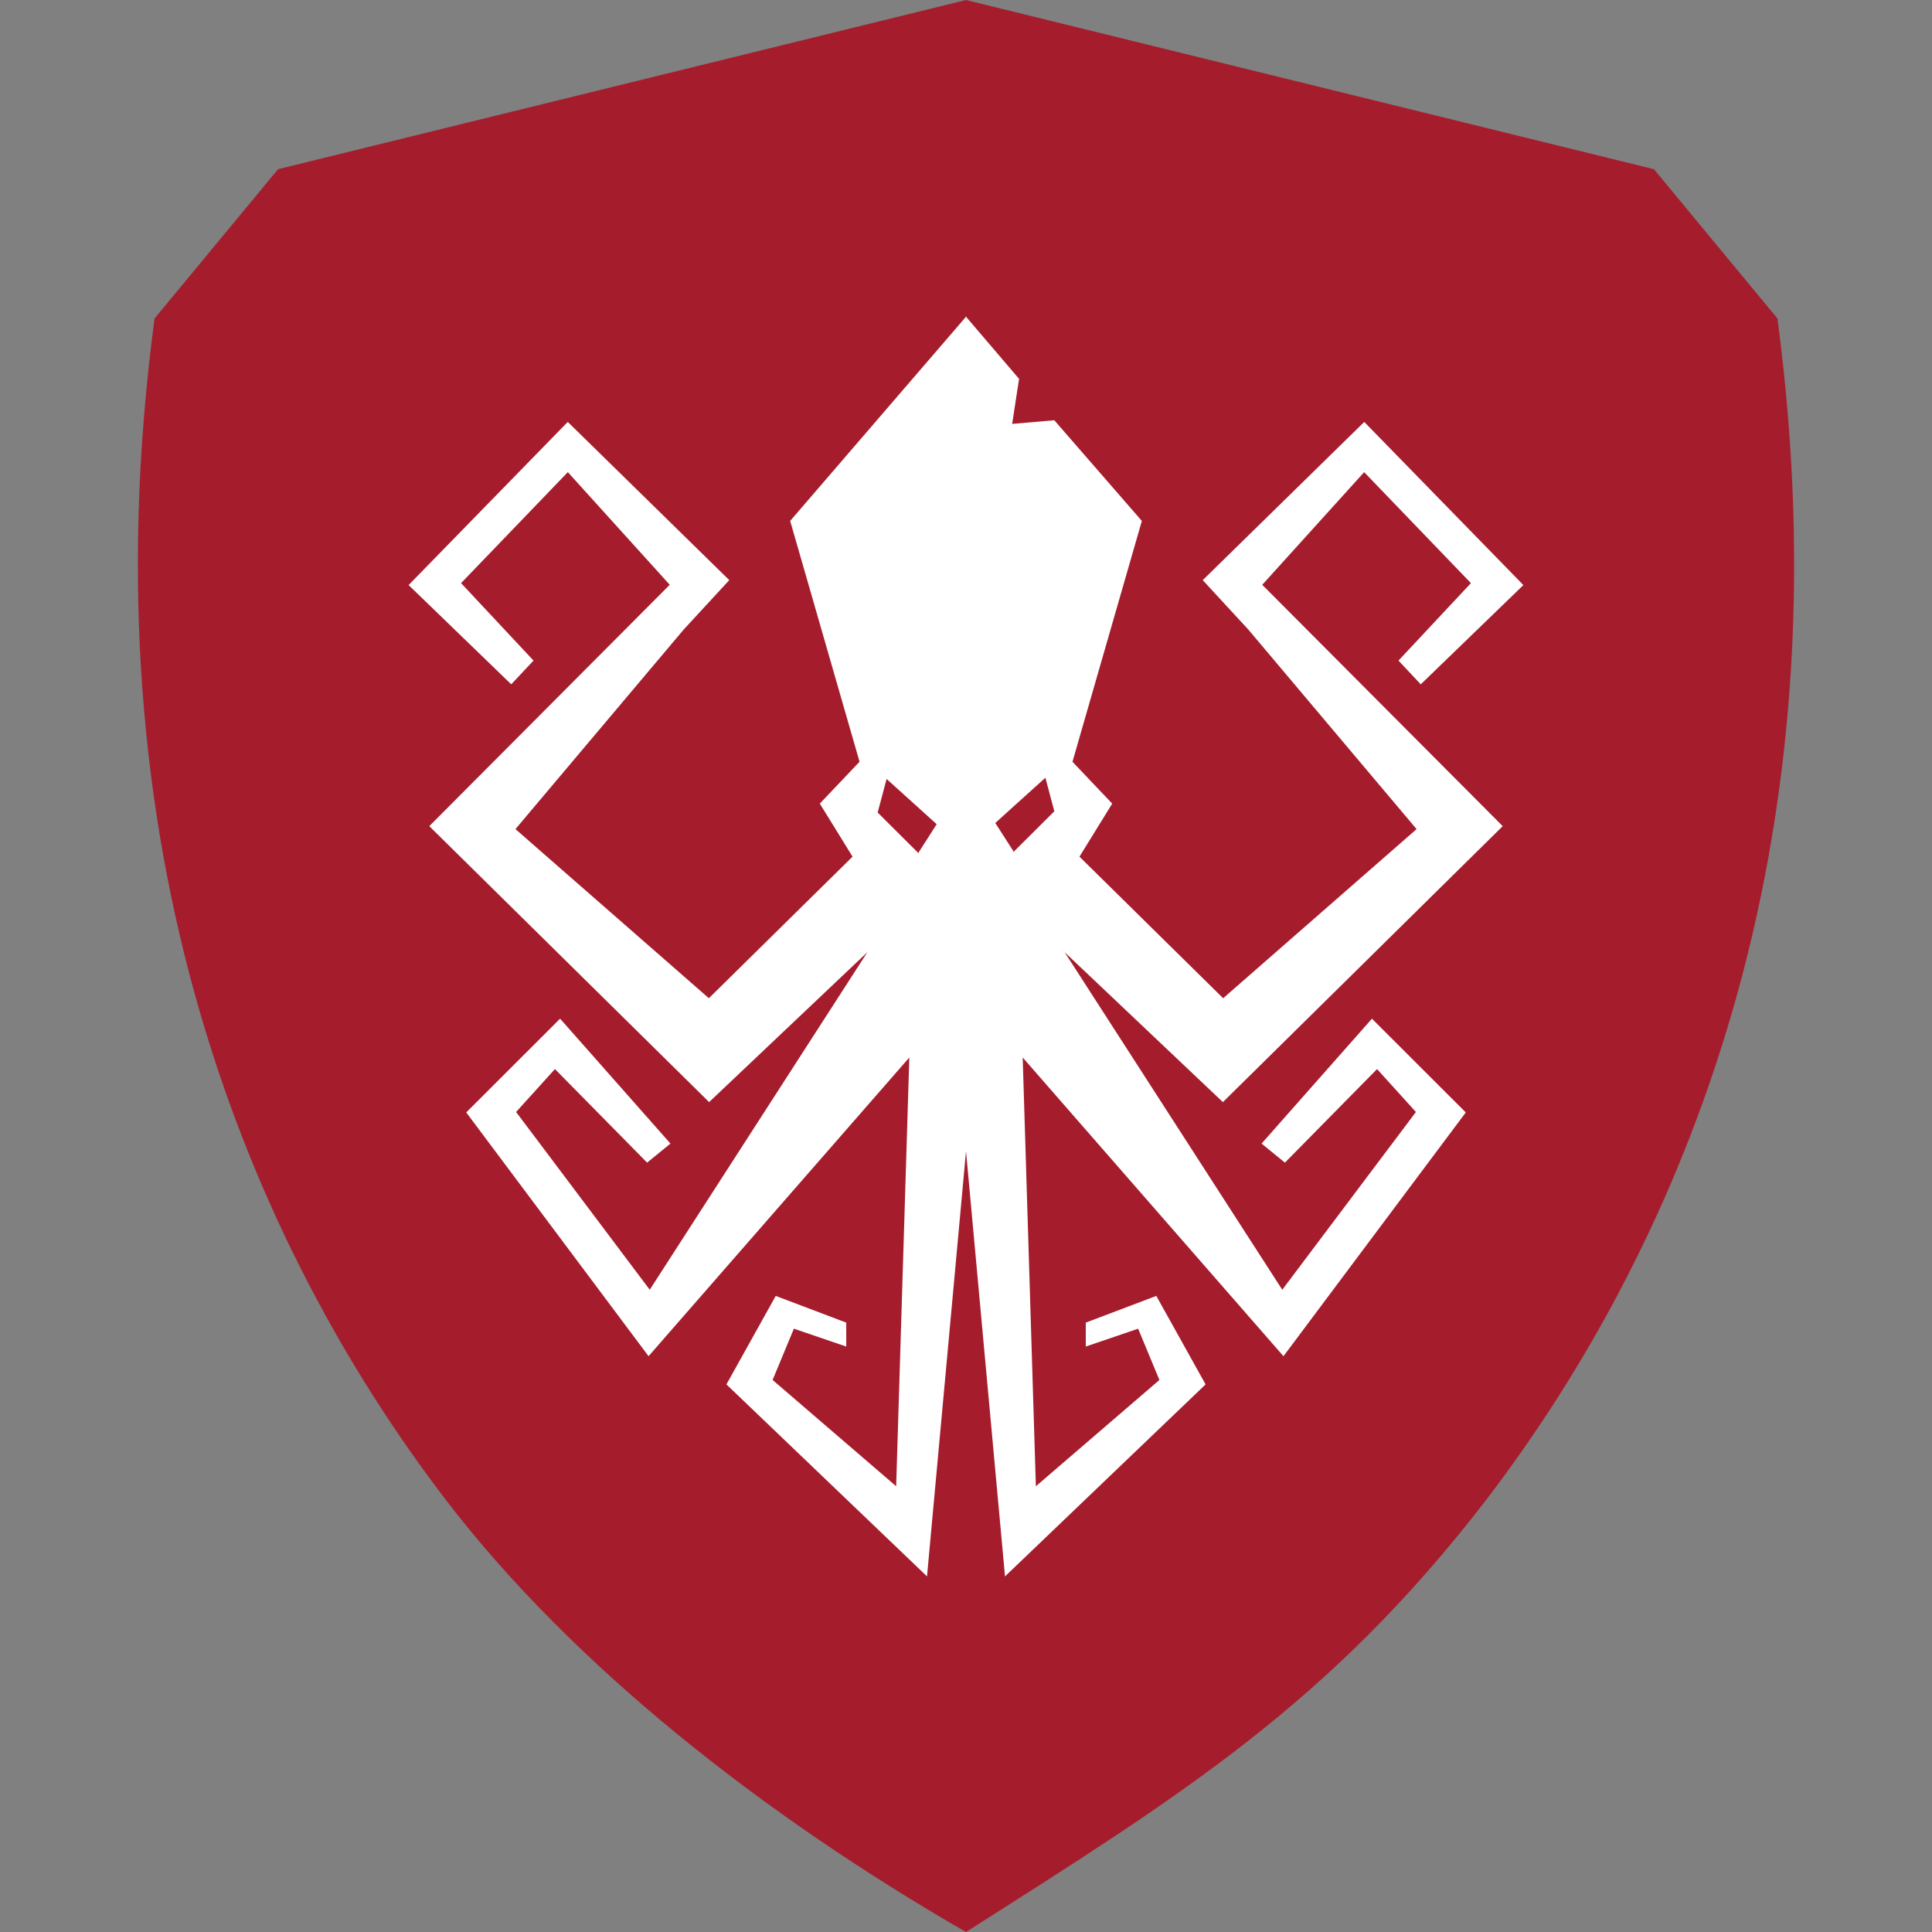 <?xml version="1.0" encoding="UTF-8" standalone="no"?>
<!-- Created with Inkscape (http://www.inkscape.org/) -->

<svg
   width="128mm"
   height="128mm"
   viewBox="0 0 128 128"
   version="1.1"
   id="svg5"
   inkscape:version="1.1.2 (0a00cf5339, 2022-02-04)"
   sodipodi:docname="asdf-plugin-manager-logo.svg"
   xmlns:inkscape="http://www.inkscape.org/namespaces/inkscape"
   xmlns:sodipodi="http://sodipodi.sourceforge.net/DTD/sodipodi-0.dtd"
   xmlns="http://www.w3.org/2000/svg"
   xmlns:svg="http://www.w3.org/2000/svg">
  <rect x="0" y="0" width="128" height="128" fill="#808080" stroke="none"/>
  <sodipodi:namedview
     id="namedview7"
     pagecolor="#ffffff"
     bordercolor="#000000"
     borderopacity="0.25"
     inkscape:pageshadow="2"
     inkscape:pageopacity="0.0"
     inkscape:pagecheckerboard="0"
     inkscape:document-units="mm"
     showgrid="false"
     inkscape:zoom="0.1767767"
     inkscape:cx="2172.232"
     inkscape:cy="956.00836"
     inkscape:window-width="1920"
     inkscape:window-height="1173"
     inkscape:window-x="0"
     inkscape:window-y="0"
     inkscape:window-maximized="1"
     inkscape:current-layer="layer1"
     fit-margin-top="0"
     fit-margin-left="0"
     fit-margin-right="0"
     fit-margin-bottom="0"
     inkscape:snap-global="false"
     showguides="true"
     inkscape:guide-bbox="true">
    <sodipodi:guide
       position="-341.603,213.938"
       orientation="0,-1"
       id="guide1983" />
    <sodipodi:guide
       position="-382.424,-91.142"
       orientation="0,-1"
       id="guide1985" />
    <sodipodi:guide
       position="-912.821,730.371"
       orientation="0,-1"
       id="guide14746" />
    <sodipodi:guide
       position="-917.655,626.171"
       orientation="0,-1"
       id="guide14748" />
    <sodipodi:guide
       position="230.421,128.806"
       orientation="0,-1"
       id="guide16213" />
    <sodipodi:guide
       position="160.865,-0.101"
       orientation="0,-1"
       id="guide16215" />
    <sodipodi:guide
       position="72.779,106.516"
       orientation="0,-1"
       id="guide19405" />
    <sodipodi:guide
       position="142.872,29.44"
       orientation="0,-1"
       id="guide19407" />
    <sodipodi:guide
       position="78.618,100.845"
       orientation="0,-1"
       id="guide1711" />
    <sodipodi:guide
       position="67.408,93.222"
       orientation="0,-1"
       id="guide1713" />
  </sodipodi:namedview>
  <defs
     id="defs2" />
  <g
     inkscape:label="Layer 1"
     inkscape:groupmode="layer"
     id="layer1"
     transform="translate(-74.334,-13.489)">
    <rect
       style="fill:#ffffff;fill-opacity:1;stroke:none;stroke-width:2.042;stop-color:#000000"
       id="rect1879"
       width="1200"
       height="630"
       x="221.406"
       y="-237.511"
       inkscape:export-filename="asdf-plugin-manager-cover.png"
       inkscape:export-xdpi="101.76"
       inkscape:export-ydpi="101.76" />
    <g
       style="fill:#a51d2d;fill-opacity:1"
       id="g1308-3-7-9"
       transform="matrix(7.838,0,0,7.838,75.63,13.489)">
      <path
         d="m 8,0 5.815,1.43 1.044,1.262 c 0.596,4.477 -0.787,7.795 -2.465,9.99 C 11.062,14.412 9.799,15.185 8,16.331 6.293,15.347 4.682,14.085 3.606,12.682 1.928,10.487 0.545,7.169 1.141,2.692 L 2.185,1.43 Z"
         id="path1306-6-0-2"
         style="fill:#a51d2d;fill-opacity:1"
         sodipodi:nodetypes="ccccccccc" />
    </g>
    <g
       style="fill:#a51d2d;fill-opacity:1"
       id="g1308-3-7-9-6"
       transform="matrix(24.091,0,0,24.091,628.682,-119.22)">
      <path
         d="m 8,0 5.815,1.43 1.044,1.262 c 0.596,4.477 -0.787,7.795 -2.465,9.99 C 11.062,14.412 9.799,15.185 8,16.331 6.293,15.347 4.682,14.085 3.606,12.682 1.928,10.487 0.545,7.169 1.141,2.692 L 2.185,1.43 Z"
         id="path1306-6-0-2-7"
         style="fill:#a51d2d;fill-opacity:1"
         sodipodi:nodetypes="ccccccccc" />
    </g>
    <path
       id="path1871-9-7-5"
       style="fill:#ffffff;stroke-width:3.001;stroke-linecap:square;stop-color:#000000"
       d="m 821.327,-54.785 v 0.158 l -35.725,41.483 14.126,49.042 -8.092,8.524 6.669,10.804 -29.259,28.826 -39.385,-34.438 34.244,-40.616 9.297,-10.081 -32.889,-32.213 -32.406,33.219 20.897,20.211 4.535,-4.833 -14.752,-15.773 21.743,-22.599 20.751,22.942 -48.964,49.145 56.978,56.194 32.229,-30.528 -44.317,68.739 -27.215,-36.197 7.909,-8.741 18.767,19.051 4.755,-3.875 -22.475,-25.435 -19.109,19.09 37.125,49.639 53.099,-60.825 -2.68,87.311 -25.159,-21.643 4.335,-10.443 10.661,3.636 -0.003,-4.873 -14.357,-5.438 -10.039,18.017 40.844,39.094 7.941,-86.585 7.941,86.585 40.844,-39.094 -10.038,-18.018 -14.357,5.439 -0.003,4.873 10.66,-3.636 4.335,10.443 -25.157,21.643 -2.682,-87.311 53.101,60.825 37.122,-49.639 -19.106,-19.09 -22.477,25.435 4.756,3.875 18.764,-19.051 7.912,8.741 -27.218,36.197 -44.314,-68.739 32.227,30.528 56.978,-56.194 -48.964,-49.145 20.753,-22.942 21.742,22.599 -14.752,15.773 4.537,4.833 20.896,-20.211 -32.404,-33.219 -32.889,32.213 9.296,10.081 34.245,40.616 -39.387,34.438 -29.259,-28.826 6.67,-10.804 -8.094,-8.524 14.126,-49.042 -17.826,-20.5 -8.583,0.741 1.407,-9.172 -10.72,-12.551 v -0.158 l -0.081,0.079 z m 16.246,93.936 1.821,6.839 -8.329,8.292 -0.066,-0.263 -3.627,-5.653 z m -32.334,0.253 10.2,9.215 -3.627,5.653 -0.066,0.263 -8.329,-8.293 z"
       sodipodi:nodetypes="cccccccccccccccccccccccccccccccccccccccccccccccccccccccccccccccccccccccccccccccccccccccccccc" />
    <path
       id="path1871-9-7-5-6"
       style="fill:#ffffff;stroke-width:0.976;stroke-linecap:square;stop-color:#000000"
       d="m 138.308,34.453 v 0.052 l -11.623,13.496 4.596,15.956 -2.633,2.773 2.17,3.515 -9.52,9.379 -12.814,-11.205 11.141,-13.215 3.025,-3.28 -10.7,-10.481 -10.544,10.808 6.799,6.576 1.476,-1.573 -4.8,-5.132 7.074,-7.353 6.752,7.464 -15.931,15.99 18.538,18.283 10.486,-9.932 -14.419,22.364 -8.854,-11.777 2.573,-2.844 6.106,6.198 1.547,-1.261 -7.312,-8.275 -6.217,6.211 12.079,16.15 17.276,-19.79 -0.872,28.407 -8.186,-7.041 1.41,-3.398 3.469,1.183 -9.8e-4,-1.585 -4.671,-1.769 -3.266,5.862 13.289,12.719 2.584,-28.171 2.584,28.171 13.289,-12.719 -3.266,-5.862 -4.671,1.769 -0.001,1.585 3.468,-1.183 1.41,3.398 -8.185,7.042 -0.873,-28.407 17.277,19.79 12.078,-16.15 -6.216,-6.211 -7.313,8.275 1.547,1.261 6.105,-6.198 2.574,2.844 -8.855,11.777 -14.418,-22.364 10.485,9.932 18.538,-18.283 -15.931,-15.99 6.752,-7.464 7.074,7.353 -4.8,5.132 1.476,1.573 6.799,-6.576 -10.543,-10.808 -10.7,10.481 3.025,3.28 11.142,13.215 -12.815,11.205 -9.52,-9.379 2.17,-3.515 -2.633,-2.773 4.596,-15.956 -5.8,-6.67 -2.792,0.241 0.458,-2.984 -3.488,-4.084 v -0.052 l -0.026,0.026 z m 5.286,30.562 0.592,2.225 -2.71,2.698 -0.022,-0.086 -1.18,-1.839 z m -10.52,0.082 3.319,2.998 -1.18,1.839 -0.022,0.086 -2.71,-2.698 z"
       sodipodi:nodetypes="cccccccccccccccccccccccccccccccccccccccccccccccccccccccccccccccccccccccccccccccccccccccccccc" />
  </g>
</svg>
